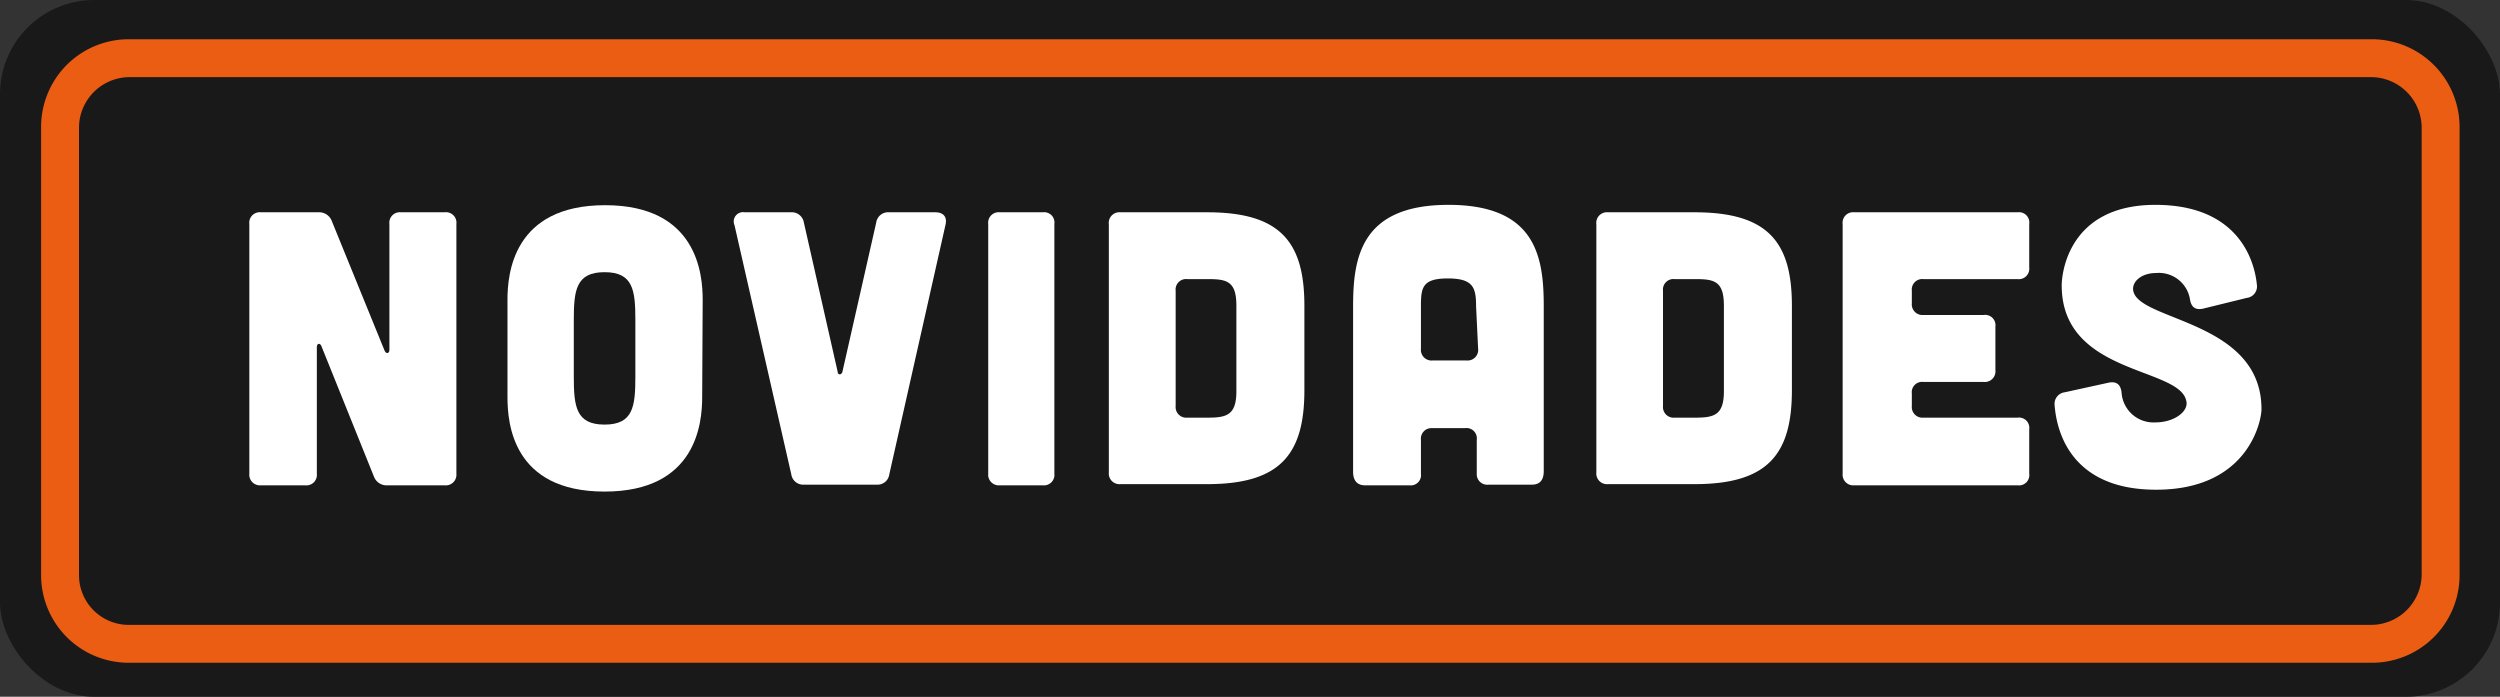 <svg xmlns="http://www.w3.org/2000/svg" viewBox="0 0 147.79 41.19"><rect x="0" y="0" width="147.79" height="41.19" fill="#333333" stroke="none"/><defs><style>.cls-1{fill:#191919;}.cls-2{fill:#eb5d12;}.cls-3{fill:#fff;}</style></defs><g id="Camada_2" data-name="Camada 2"><g id="_02" data-name="02"><rect class="cls-1" width="147.79" height="41.19" rx="5.57" transform="translate(147.79 41.19) rotate(180)"/><path class="cls-2" d="M140.21,4.56a3,3,0,0,1,2.95,3V34a3,3,0,0,1-2.95,2.94H7.61A2.94,2.94,0,0,1,4.67,34V7.51A3,3,0,0,1,7.61,4.56h132.6m0-2.24H7.61A5.18,5.18,0,0,0,2.43,7.51V34a5.18,5.18,0,0,0,5.18,5.18h132.6A5.18,5.18,0,0,0,145.4,34V7.51a5.19,5.19,0,0,0-5.19-5.19Z"/><path class="cls-3" d="M18.81,12.55a.8.8,0,0,1,.81.53l3.12,7.66c.1.2.28.16.28-.07V13.24a.62.62,0,0,1,.69-.69h2.57a.62.62,0,0,1,.7.69V28a.63.63,0,0,1-.7.69H22.91a.8.8,0,0,1-.81-.53L19,20.46c-.09-.21-.27-.16-.27.07V28a.62.62,0,0,1-.69.69H15.43a.63.63,0,0,1-.69-.69V13.24a.62.62,0,0,1,.69-.69Z"/><path class="cls-3" d="M41.51,23.47c0,1.52-.32,5.59-5.77,5.59S30,25,30,23.47V17.72c0-1.51.32-5.59,5.77-5.59s5.77,4.08,5.77,5.59Zm-3.95-4.53c0-1.77-.12-2.85-1.82-2.85s-1.82,1.08-1.82,2.85v3.31c0,1.77.12,2.85,1.82,2.85s1.82-1.08,1.82-2.85Z"/><path class="cls-3" d="M46.76,12.55a.72.72,0,0,1,.76.6l2,8.83c0,.2.23.2.28,0l2-8.83a.71.71,0,0,1,.76-.6h2.73c.49,0,.72.28.6.76L52.57,28.05a.7.7,0,0,1-.75.6H47.54a.71.71,0,0,1-.76-.6L43.42,13.31a.55.55,0,0,1,.6-.76Z"/><path class="cls-3" d="M61.64,12.55a.61.61,0,0,1,.69.69V28a.62.62,0,0,1-.69.69H59.11a.63.63,0,0,1-.69-.69V13.24a.62.62,0,0,1,.69-.69Z"/><path class="cls-3" d="M71.37,12.55c4.32,0,5.74,1.75,5.74,5.52v5c0,3.78-1.42,5.55-5.74,5.55H66.24a.63.63,0,0,1-.69-.69V13.26a.63.63,0,0,1,.69-.71Zm.06,12.14c1.11,0,1.66-.18,1.66-1.56V18.07c0-1.43-.55-1.57-1.66-1.57H70.19a.62.62,0,0,0-.69.69V24a.63.63,0,0,0,.69.69Z"/><path class="cls-3" d="M91.26,27.86c0,.51-.23.79-.69.79H88A.62.62,0,0,1,87.3,28V26a.61.61,0,0,0-.69-.69h-2A.62.62,0,0,0,84,26v2a.61.61,0,0,1-.69.69H80.68c-.44,0-.69-.28-.69-.79V18.11c0-2.89.46-6,5.64-6s5.63,3.09,5.63,6Zm-4-9.75c0-1.1-.16-1.65-1.67-1.65S84,17,84,18.11v2.51a.63.63,0,0,0,.69.69h2a.63.63,0,0,0,.69-.71Z"/><path class="cls-3" d="M100.18,12.55c4.33,0,5.75,1.75,5.75,5.52v5c0,3.78-1.42,5.55-5.75,5.55H95.06a.63.63,0,0,1-.69-.69V13.26a.63.63,0,0,1,.69-.71Zm.07,12.14c1.11,0,1.66-.18,1.66-1.56V18.07c0-1.43-.55-1.57-1.66-1.57H99a.62.62,0,0,0-.69.69V24a.63.63,0,0,0,.69.69Z"/><path class="cls-3" d="M119.27,12.55a.61.61,0,0,1,.69.69v2.57a.62.62,0,0,1-.69.69h-5.56a.62.62,0,0,0-.69.69v.74a.63.63,0,0,0,.69.69h3.56a.61.61,0,0,1,.69.69v2.57a.63.63,0,0,1-.69.7h-3.56a.61.61,0,0,0-.69.68V24a.63.63,0,0,0,.69.69h5.56a.61.61,0,0,1,.69.69V28a.61.61,0,0,1-.69.69h-9.65a.63.63,0,0,1-.69-.69V13.24a.62.62,0,0,1,.69-.69Z"/><path class="cls-3" d="M130.22,18.25c-.46.09-.69-.11-.76-.57a1.86,1.86,0,0,0-2-1.54c-.89,0-1.45.53-1.35,1.05.32,1.8,7.58,1.75,7.58,7,0,.69-.78,4.76-6.23,4.76-4.83,0-5.86-3.17-6-5a.69.69,0,0,1,.6-.76l2.6-.57c.46-.09.71.11.76.6a1.89,1.89,0,0,0,2,1.75c1.13,0,2-.67,1.82-1.29-.44-2-7.36-1.52-7.36-6.81,0-.69.39-4.76,5.54-4.76,4.74,0,5.84,3.08,6,4.74a.68.68,0,0,1-.6.76Z"/></g></g></svg>